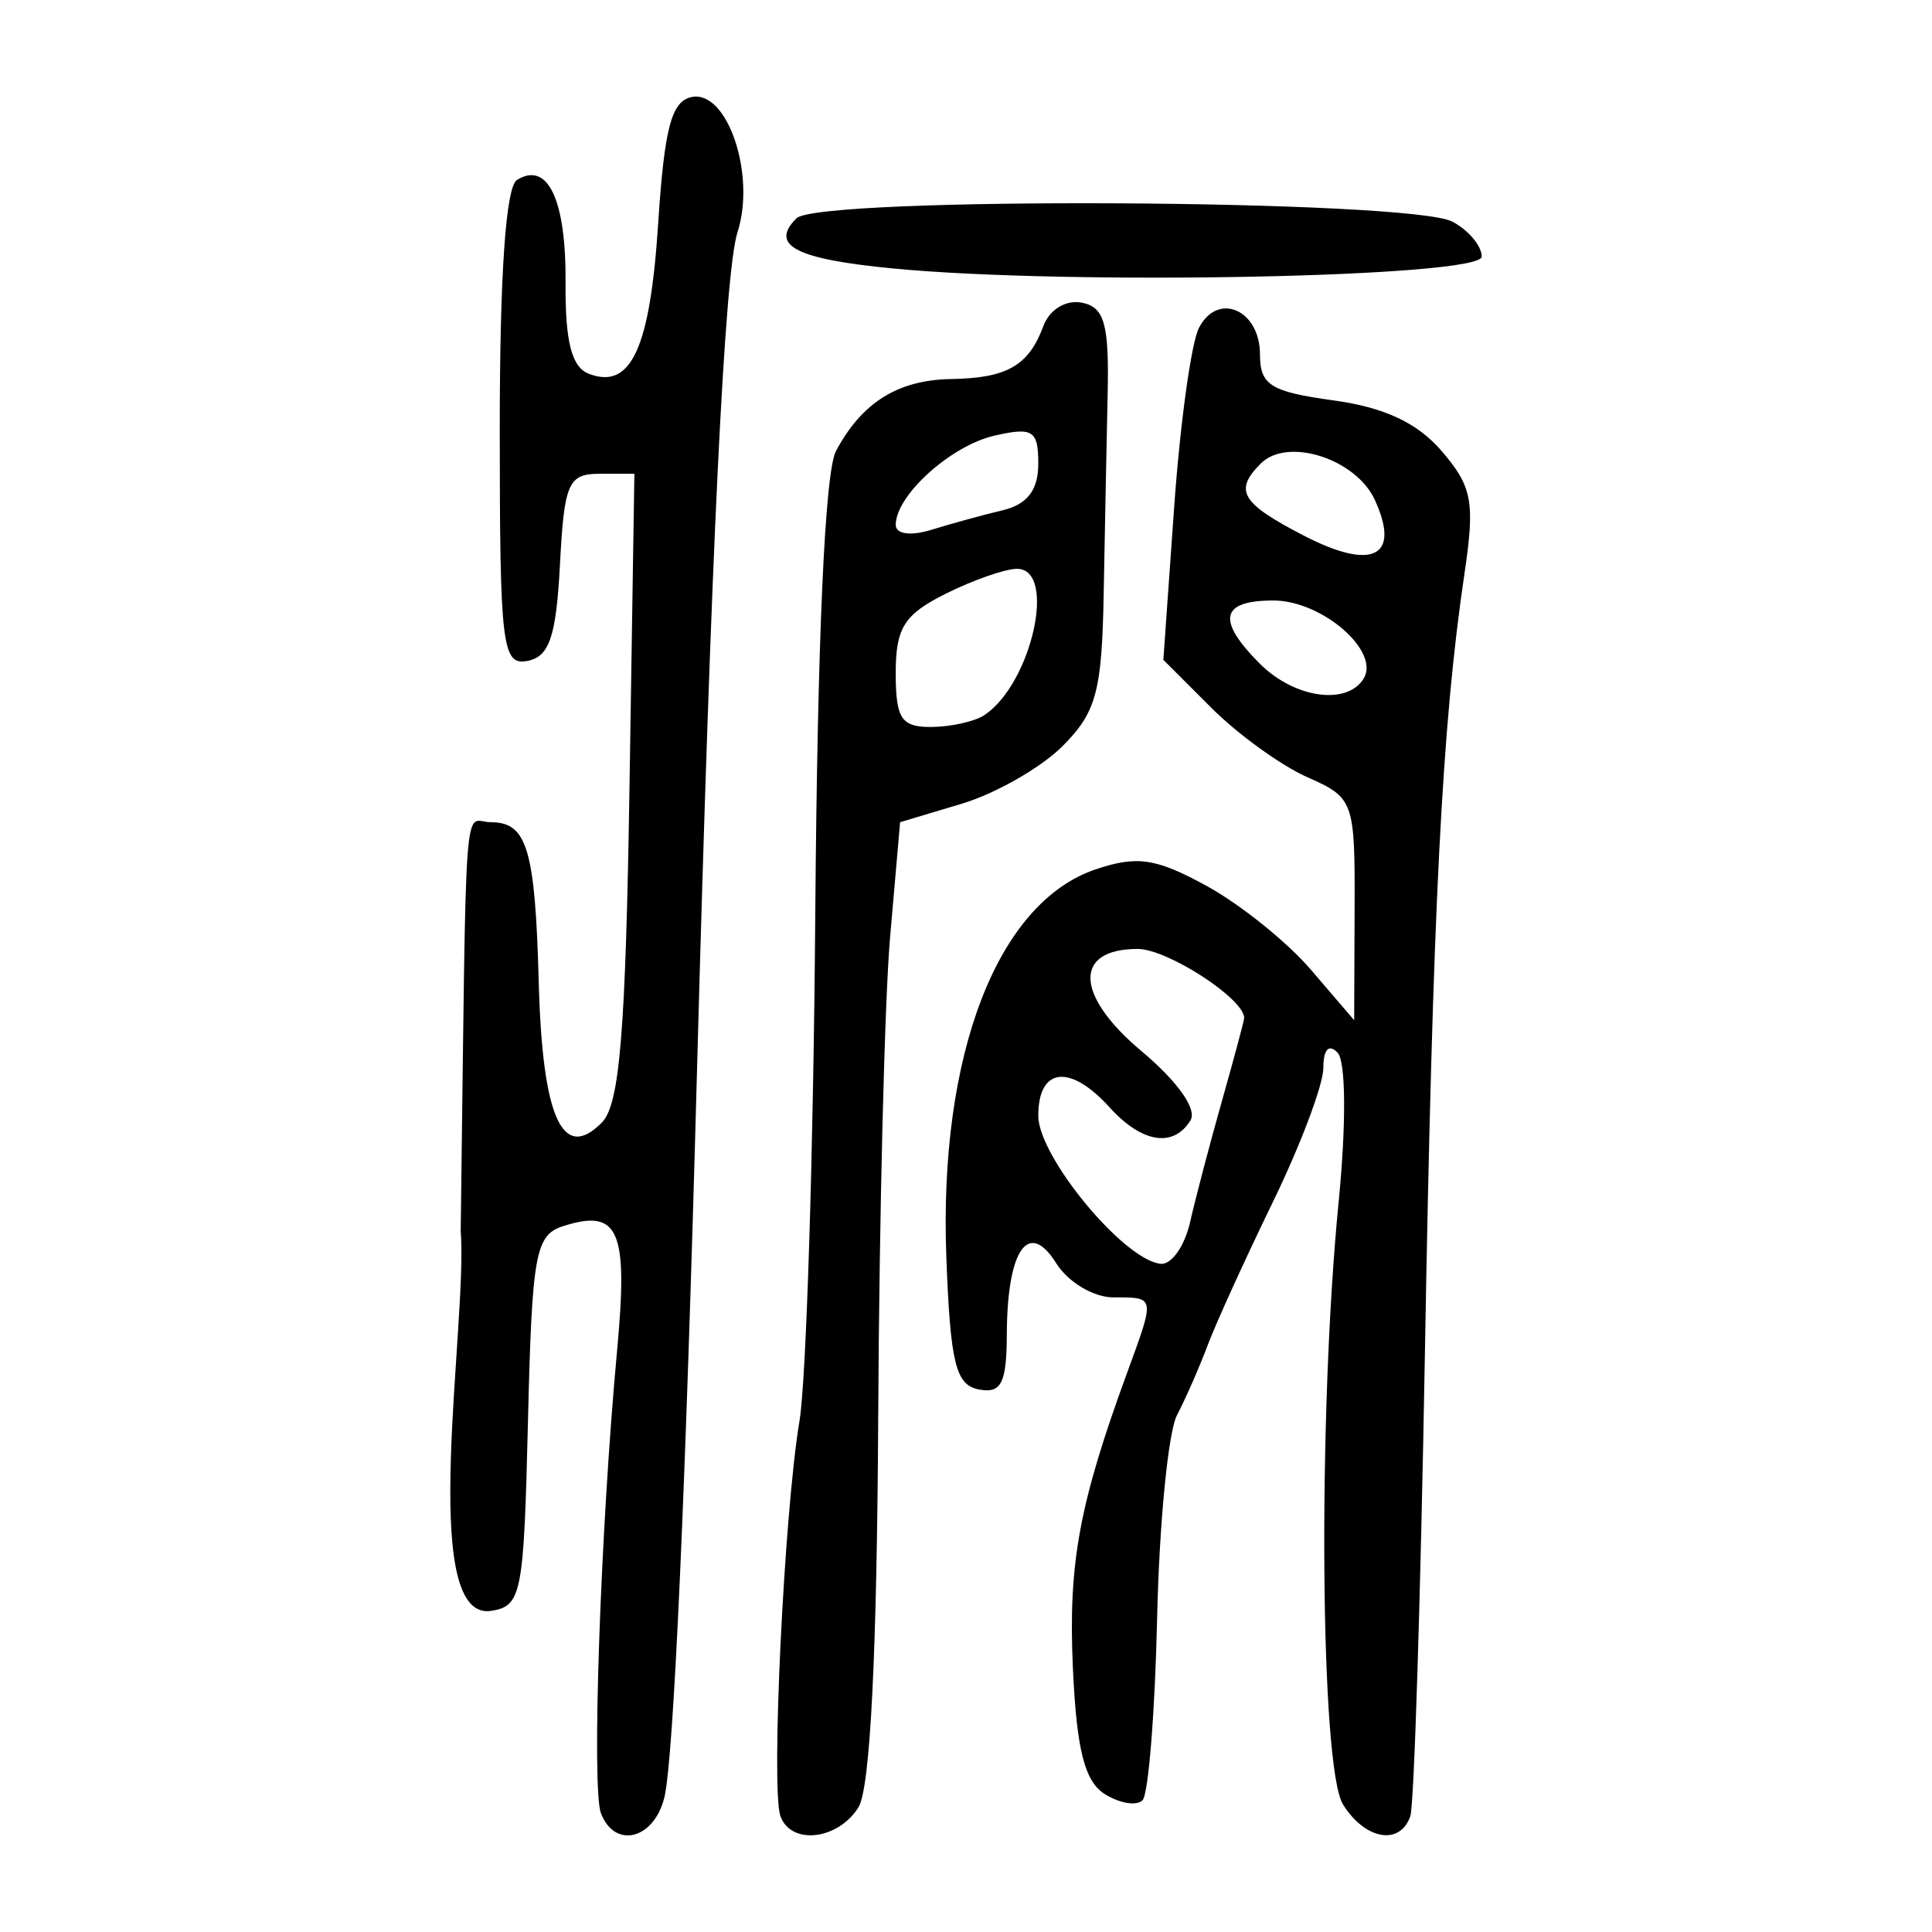 <?xml version="1.0" encoding="UTF-8" standalone="no"?>
<!-- Created with Inkscape (http://www.inkscape.org/) -->

<svg
   xmlns:dc="http://purl.org/dc/elements/1.1/"
   xmlns:cc="http://creativecommons.org/ns#"
   xmlns:rdf="http://www.w3.org/1999/02/22-rdf-syntax-ns#"
   xmlns:svg="http://www.w3.org/2000/svg"
   xmlns="http://www.w3.org/2000/svg"
   xmlns:sodipodi="http://sodipodi.sourceforge.net/DTD/sodipodi-0.dtd"
   xmlns:inkscape="http://www.inkscape.org/namespaces/inkscape"
   width="300"
   height="300"
   viewBox="0 0 300 300"
   id="svg2"
   version="1.1"
   inkscape:version="0.91 r13725"
   sodipodi:docname="癇-seal.svg">
  <defs
     id="defs4">
    <clipPath
       clipPathUnits="userSpaceOnUse"
       id="clipPath4204">
      <rect
         style="fill:#0000ff;fill-rule:evenodd;stroke:#000000;stroke-width:1px;stroke-linecap:butt;stroke-linejoin:miter;stroke-opacity:1"
         id="rect4206"
         width="15.451"
         height="21.584"
         x="164.419"
         y="794.646" />
    </clipPath>
  </defs>
  <sodipodi:namedview
     id="base"
     pagecolor="#ffffff"
     bordercolor="#666666"
     borderopacity="1.0"
     inkscape:pageopacity="0.0"
     inkscape:pageshadow="2"
     inkscape:zoom="1.71"
     inkscape:cx="149.4152"
     inkscape:cy="150"
     inkscape:document-units="px"
     inkscape:current-layer="layer1"
     showgrid="false"
     inkscape:window-width="1280"
     inkscape:window-height="751"
     inkscape:window-x="0"
     inkscape:window-y="1"
     inkscape:window-maximized="1"
     units="px"
     showguides="false" />
  <g
     inkscape:label="Layer 1"
     inkscape:groupmode="layer"
     id="layer1"
     transform="translate(0,-752.362)">
    <path
       style="fill:#000000"
       d="m 93.316,1033.924 c -1.478,-3.853 -0.074,-44.064 2.51,-71.908 1.732,-18.652 0.28,-22.012 -8.33,-19.279 -4.37,1.387 -4.885,4.215 -5.512,30.286 -0.655,27.252 -0.967,28.795 -5.952,29.506 -11.163,1.091 -3.395,-44.808 -4.493,-59.025 0.91,-70.909 0.36,-63.464 4.69,-63.464 5.63,0 6.868,4.156 7.43,24.946 0.566,20.953 3.699,27.879 9.804,21.677 2.768,-2.812 3.691,-14.049 4.286,-52.159 l 0.759,-48.575 -5.411,0.002 c -4.86,0.002 -5.486,1.438 -6.148,14.12 -0.582,11.136 -1.646,14.29 -5.041,14.937 -3.944,0.751 -4.304,-2.267 -4.304,-36.107 0,-23.937 0.94,-37.507 2.674,-38.578 4.797,-2.965 7.642,3.068 7.542,15.995 -0.071,9.109 0.948,13.083 3.616,14.107 6.54,2.51 9.502,-3.902 10.762,-23.297 0.97,-14.932 2.077,-19.084 5.249,-19.687 5.526,-1.05 9.947,12.084 7.071,21.007 -2.011,6.238 -4.122,49.89 -6.274,129.732 -1.775,65.859 -3.651,107.609 -5.092,113.352 -1.631,6.498 -7.697,7.986 -9.836,2.412 z m 27.868,0.441 c -1.495,-4.186 0.574,-47.086 2.96,-61.365 1.062,-6.359 2.165,-41.705 2.45,-78.546 0.332,-42.939 1.487,-68.805 3.219,-72.056 4.016,-7.542 9.628,-11.05 17.883,-11.18 8.665,-0.136 12.044,-2.076 14.313,-8.215 0.95,-2.571 3.498,-4.126 5.969,-3.644 3.528,0.689 4.258,3.293 4.016,14.323 -0.163,7.415 -0.439,21.354 -0.615,30.976 -0.275,15.087 -1.155,18.331 -6.391,23.566 -3.339,3.339 -10.38,7.362 -15.646,8.94 l -9.575,2.869 -1.552,17.833 c -0.854,9.808 -1.684,43.225 -1.845,74.259 -0.193,37.141 -1.242,57.945 -3.068,60.869 -3.183,5.096 -10.491,5.922 -12.117,1.369 z m 31.677,-170.964 c 7.358,-4.913 11.315,-22.712 5.05,-22.712 -1.821,0 -6.801,1.741 -11.067,3.869 -6.44,3.213 -7.756,5.299 -7.756,12.297 0,7.111 0.864,8.422 5.534,8.39 3.043,-0.02 6.751,-0.851 8.24,-1.845 z m 2.828,-31.805 c 3.837,-0.914 5.534,-3.129 5.534,-7.226 0,-5.179 -0.836,-5.719 -6.763,-4.373 -6.806,1.546 -15.371,9.276 -15.371,13.873 0,1.434 2.326,1.753 5.534,0.759 3.043,-0.943 8.024,-2.308 11.067,-3.033 z m 52.853,200.957 c -3.545,-5.677 -3.946,-60.347 -0.685,-93.489 1.197,-12.161 1.132,-21.882 -0.155,-23.241 -1.353,-1.429 -2.212,-0.512 -2.212,2.362 0,2.584 -3.518,11.936 -7.819,20.782 -4.3,8.846 -8.856,18.85 -10.124,22.232 -1.268,3.382 -3.422,8.292 -4.785,10.911 -1.364,2.619 -2.751,16.77 -3.082,31.446 -0.331,14.676 -1.353,27.434 -2.27,28.352 -0.917,0.917 -3.552,0.485 -5.854,-0.961 -3.138,-1.971 -4.379,-6.873 -4.958,-19.588 -0.738,-16.226 0.96,-25.461 8.445,-45.906 4.343,-11.863 4.386,-11.632 -2.163,-11.632 -3.056,0 -7.041,-2.376 -8.854,-5.28 -4.317,-6.913 -7.633,-2.17 -7.686,10.994 -0.03,7.618 -0.855,9.247 -4.342,8.581 -3.594,-0.686 -4.427,-4.065 -5.049,-20.47 -1.195,-31.509 7.926,-55.186 23.233,-60.309 6.426,-2.151 9.334,-1.71 17.216,2.608 5.216,2.857 12.497,8.715 16.181,13.016 l 6.697,7.821 0.066,-17.23 c 0.065,-16.82 -0.11,-17.308 -7.342,-20.509 -4.075,-1.804 -10.771,-6.642 -14.882,-10.752 l -7.473,-7.473 1.676,-23.664 c 0.922,-13.015 2.655,-25.56 3.852,-27.877 2.933,-5.679 9.479,-2.819 9.479,4.141 0,4.738 1.668,5.78 11.394,7.113 7.922,1.086 13.047,3.485 16.818,7.874 4.754,5.532 5.19,7.888 3.534,19.062 -3.498,23.601 -4.927,51.755 -6.137,120.962 -0.662,37.874 -1.68,70.246 -2.262,71.937 -1.595,4.633 -7.021,3.694 -10.459,-1.811 z m -23.746,-90.415 c 0.843,-3.72 3.077,-12.221 4.966,-18.892 1.888,-6.671 3.433,-12.438 3.433,-12.816 0,-2.987 -11.921,-10.717 -16.527,-10.717 -10.013,0 -9.755,7.192 0.571,15.86 5.643,4.737 8.681,9.037 7.611,10.769 -2.653,4.293 -7.55,3.5 -12.559,-2.035 -6.147,-6.792 -11.067,-6.213 -11.067,1.303 0,6.358 13.296,22.439 19.013,22.996 1.665,0.162 3.717,-2.749 4.56,-6.469 z m 26.94,-84.388 c 2.635,-4.263 -6.452,-12.142 -14.003,-12.142 -8.233,0 -8.875,3.04 -2.078,9.837 5.328,5.328 13.49,6.497 16.082,2.304 z m 1.76,-27.736 c -2.921,-6.411 -13.571,-9.827 -17.715,-5.683 -4.221,4.221 -3.076,6.15 6.637,11.183 10.695,5.542 15.11,3.35 11.078,-5.499 z m -74.831,-35.965 c -15.125,-1.458 -19.205,-3.576 -14.995,-7.787 3.428,-3.428 95.378,-2.953 101.879,0.526 2.495,1.335 4.534,3.772 4.53,5.416 -0.007,3.205 -63.919,4.495 -91.413,1.845 z"
       id="path4208"
       inkscape:connector-curvature="0"
       sodipodi:nodetypes="csssccssssccsssssssssssccsssssscsssscsssscsssccsssssscscsssssscsssssssssscssscssssssssccsssssssscsssssssssssscs" />
  </g>
</svg>
